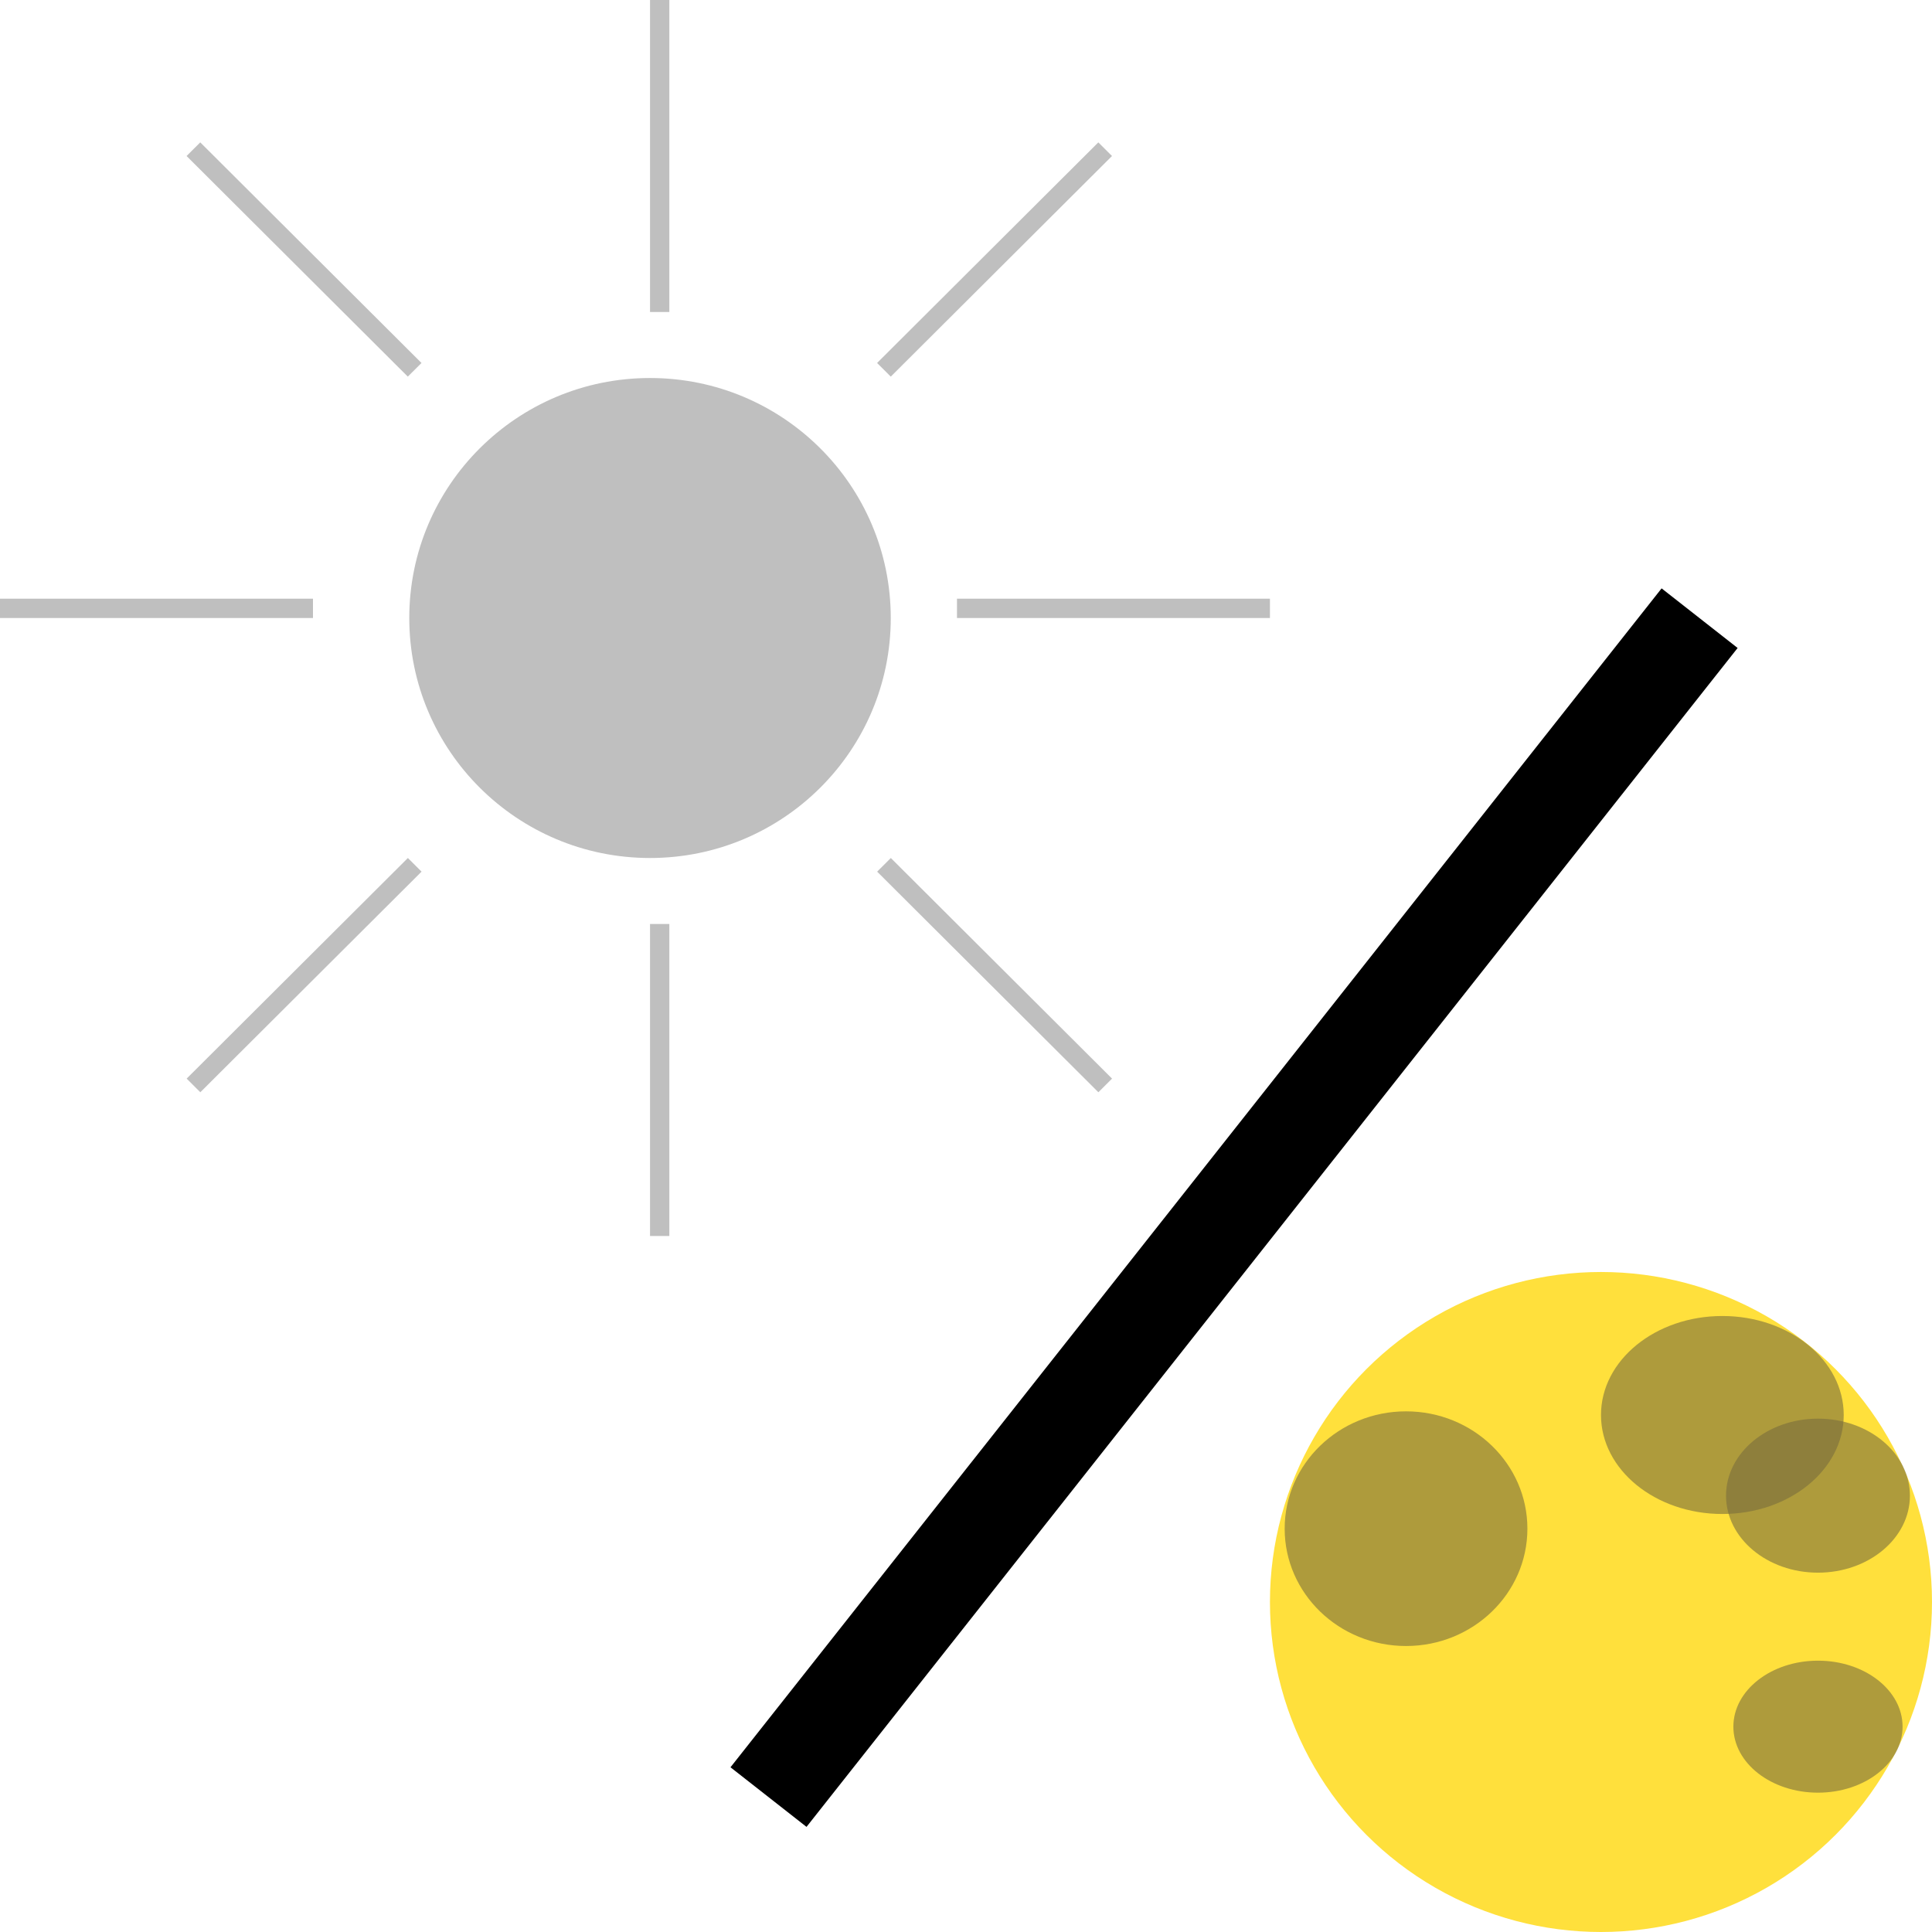 <svg xmlns="http://www.w3.org/2000/svg" width="100" height="100" viewBox="0 0 100 100" fill="none">
  <ellipse cx="33.645" cy="31.988" rx="12.461" ry="12.422" fill="#BFBFBF"/>
  <line x1="34.145" x2="34.145" y2="16.149" stroke="#BFBFBF"/>
  <line x1="34.145" y1="47.826" x2="34.145" y2="63.975" stroke="#BFBFBF"/>
  <line y1="-0.5" x2="16.174" y2="-0.5" transform="matrix(0.708 -0.706 0.708 0.706 46.106 19.494)" stroke="#BFBFBF"/>
  <line x1="49.533" y1="31.488" x2="65.732" y2="31.488" stroke="#BFBFBF"/>
  <line y1="31.488" x2="16.199" y2="31.488" stroke="#BFBFBF"/>
  <line y1="-0.5" x2="16.174" y2="-0.5" transform="matrix(0.708 0.706 -0.708 0.706 9.657 8.075)" stroke="#BFBFBF"/>
  <line y1="-0.5" x2="16.174" y2="-0.5" transform="matrix(-0.708 -0.706 0.708 -0.706 57.56 55.829)" stroke="#BFBFBF"/>
  <line y1="-0.5" x2="16.174" y2="-0.5" transform="matrix(-0.708 0.706 -0.708 -0.706 21.112 44.41)" stroke="#BFBFBF"/>
  <line y1="-2.5" x2="77.732" y2="-2.5" transform="matrix(0.62 -0.785 0.787 0.617 41.745 94.559)" style="stroke-width:5;stroke:black"/>
  <ellipse cx="82.866" cy="82.919" rx="17.134" ry="17.081" fill="#FFE03C"/>
  <ellipse cx="94.098" cy="89.372" rx="4.379" ry="3.416" style="fill-opacity:0.6;fill:#796C3D"/>
  <ellipse cx="72.776" cy="79.124" rx="6.282" ry="6.073" style="fill-opacity:0.6;fill:#796C3D"/>
  <ellipse cx="94.098" cy="77.415" rx="4.759" ry="3.986" style="fill-opacity:0.6;fill:#796C3D"/>
  <ellipse cx="89.149" cy="73.24" rx="6.282" ry="5.124" style="fill-opacity:0.6;fill:#796C3D"/>
</svg>
